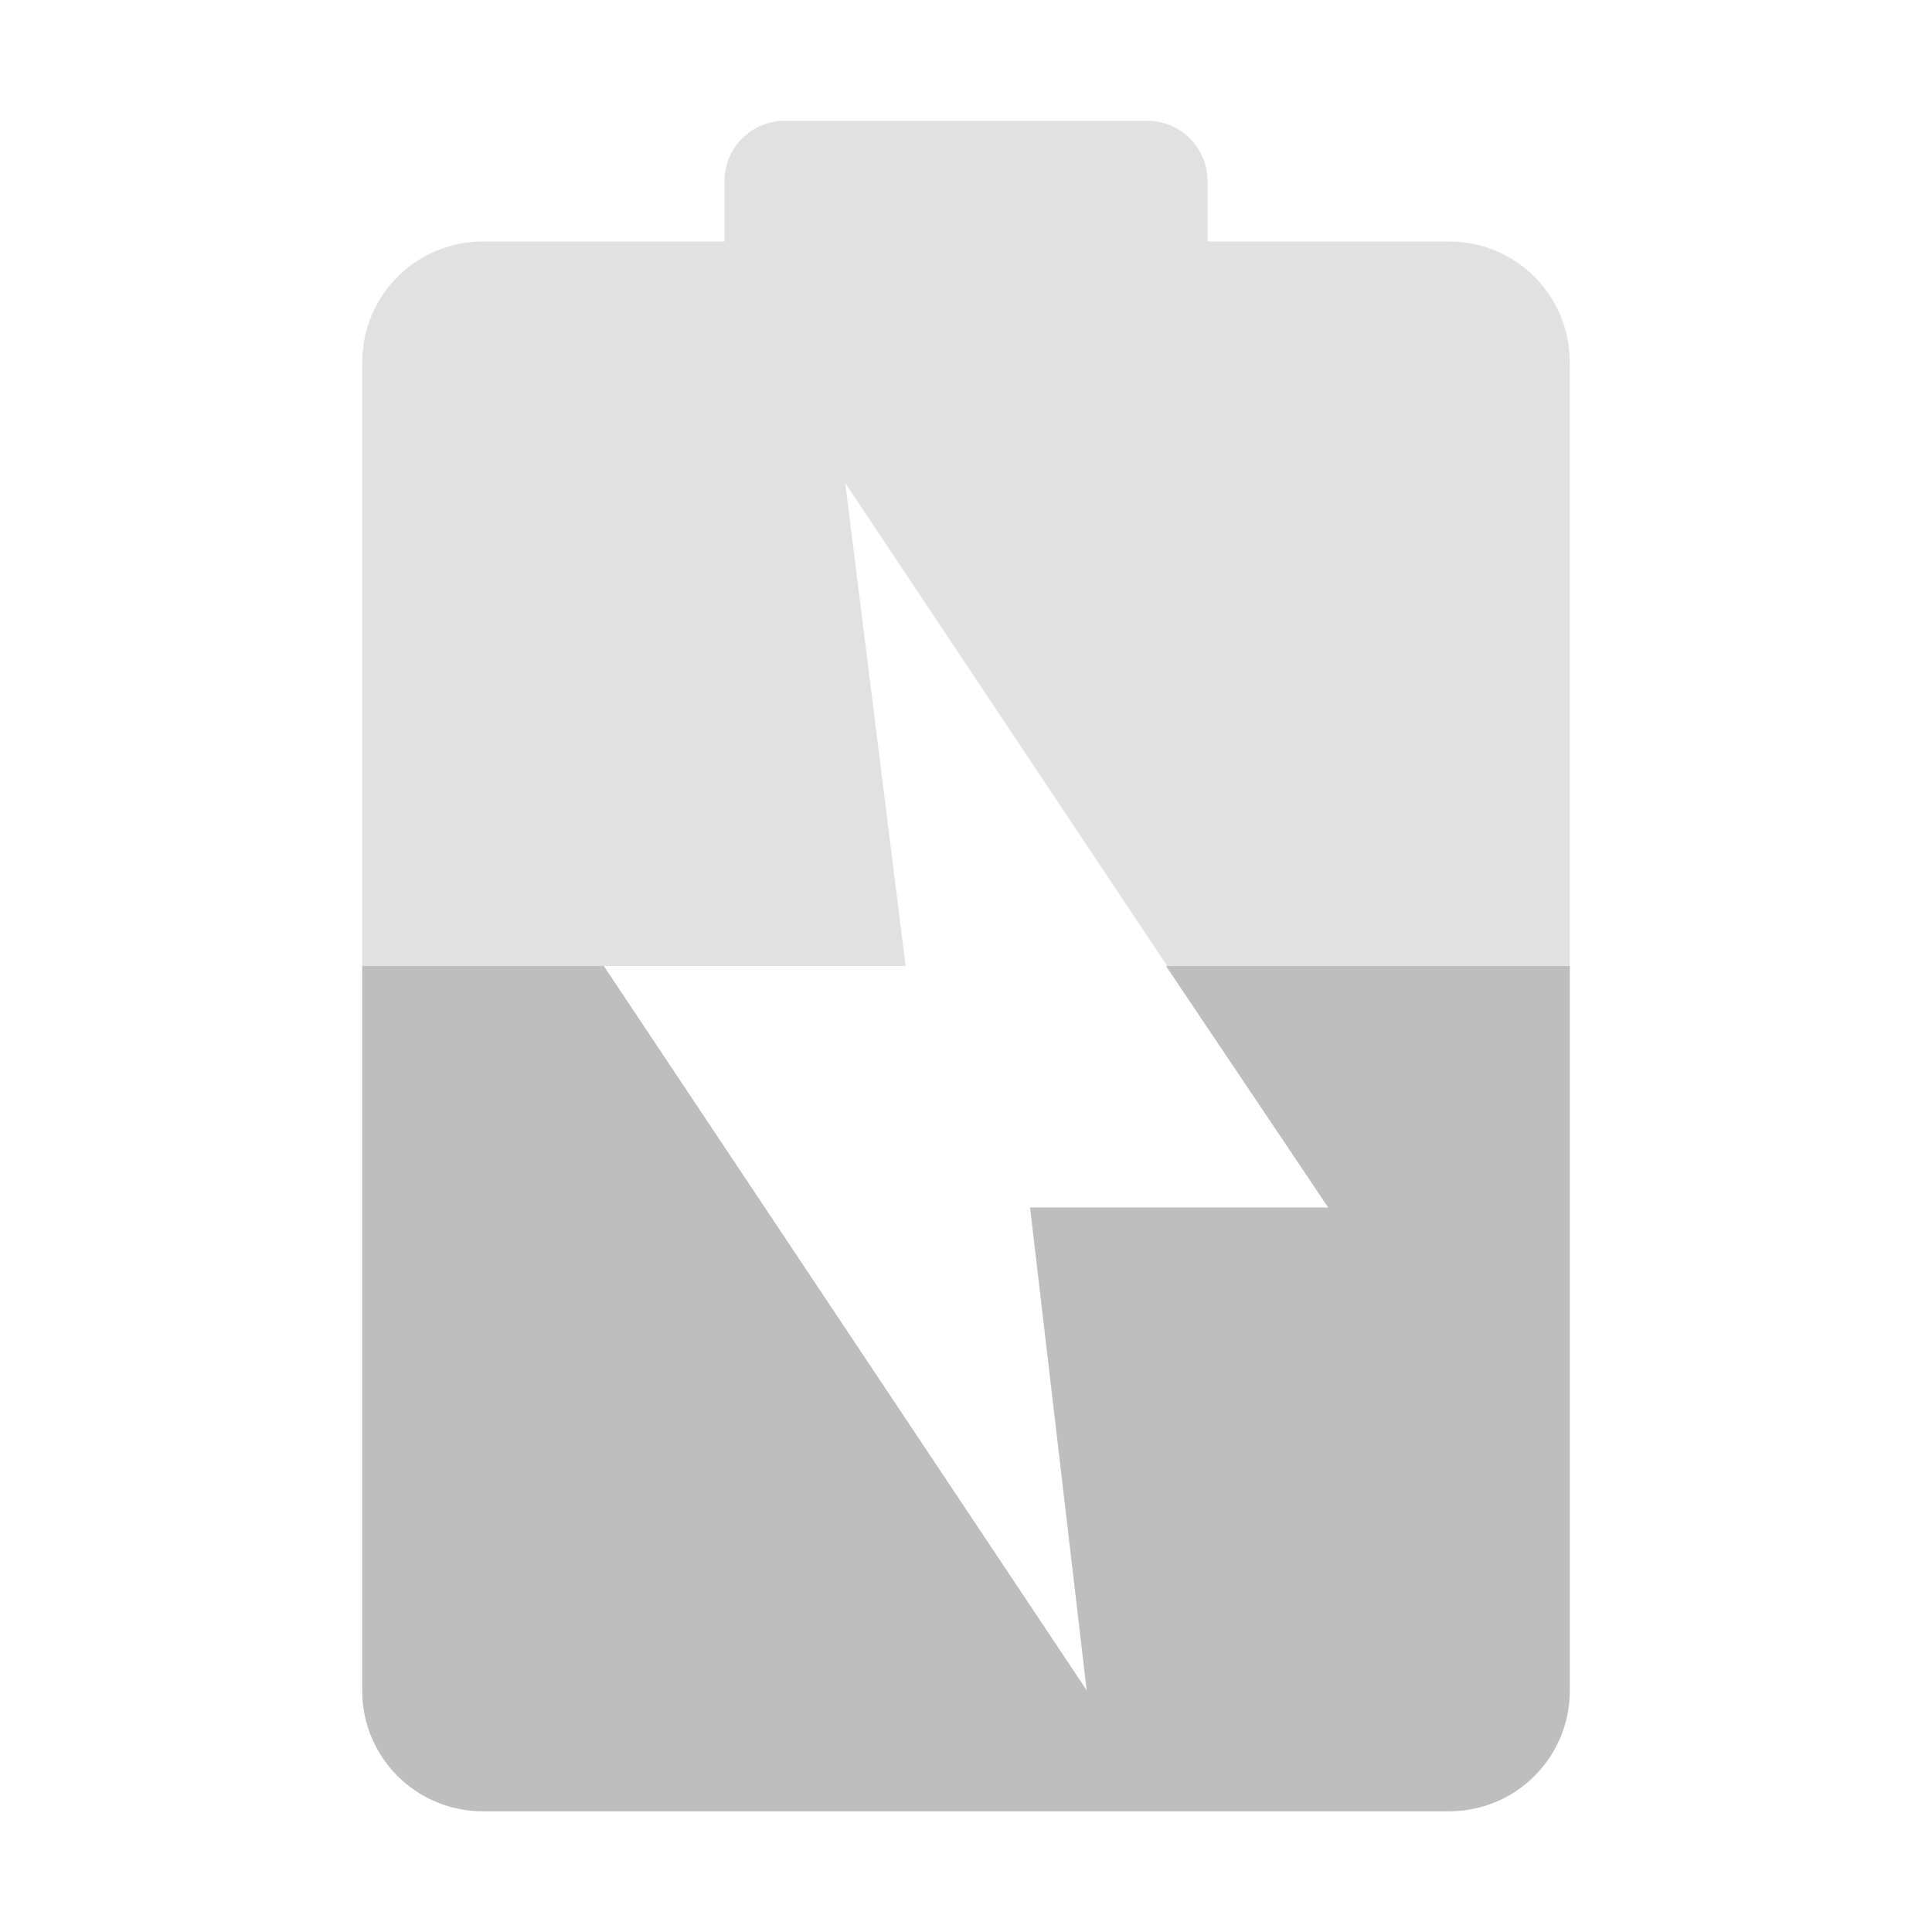 <svg xmlns="http://www.w3.org/2000/svg" xmlns:svg="http://www.w3.org/2000/svg" id="svg2" width="16" height="16" display="inline" version="1.0"><g id="layer1" display="inline" transform="translate(0,-6)"><rect id="rect2999" width="7" height="10" x="24" y="10" fill="#4e9a06" fill-opacity="1" fill-rule="nonzero" stroke="none" stroke-width="1.5" color="#000" display="inline" enable-background="accumulate" overflow="visible" rx=".5" visibility="visible" style="marker:none"/><path id="path3775" fill="#bebebe" fill-opacity="1" stroke="none" d="m -18,20.75 c 0,0.693 0.557,1.25 1.25,1.25 l 8.5,0 C -7.558,22 -7,21.442 -7,20.75 L -7,9.25 C -7,8.557 -7.558,8 -8.25,8 L -10,8 -10,7 -10,6.5 C -10,6.223 -10.223,6 -10.5,6 l -0.5,0 -3,0 -0.5,0 C -14.777,6 -15,6.223 -15,6.5 l 0,0.5 0,1 -1.75,0 C -17.442,8 -18,8.557 -18,9.25 l 0,11.5 z m 2,-1.5 0,-8.5 c 0,-0.415 0.335,-0.75 0.75,-0.75 l 5.5,0 c 0.415,0 0.75,0.335 0.75,0.75 l 0,8.5 C -9,19.666 -9.335,20 -9.75,20 l -5.5,0 C -15.665,20 -16,19.666 -16,19.25 z" display="inline"/><rect id="rect3011" width="7" height="10" x="-16" y="10" fill="#bebebe" fill-opacity="1" fill-rule="nonzero" stroke="none" stroke-width="1.5" color="#000" display="inline" enable-background="accumulate" opacity=".45" overflow="visible" rx=".5" visibility="visible" style="marker:none"/><path id="path3000" fill="#bebebe" fill-opacity="1" fill-rule="nonzero" stroke="none" stroke-width="8" d="M 6.5 1 C 6.223 1 6 1.223 6 1.5 L 6 2 L 4 2 C 3.446 2 3 2.446 3 3 L 3 14 C 3 14.554 3.446 15 4 15 L 12 15 C 12.554 15 13 14.554 13 14 L 13 3 C 13 2.446 12.554 2 12 2 L 10 2 L 10 1.5 C 10 1.223 9.777 1 9.5 1 L 6.5 1 z M 7 4 L 11 10 L 8.531 10 L 9 14 L 5 8 L 7.5 8 L 7 4 z" color="#000" display="inline" enable-background="accumulate" opacity=".45" overflow="visible" transform="translate(0,6)" visibility="visible" style="marker:none"/><path id="path3002" fill="#bebebe" fill-opacity="1" fill-rule="nonzero" stroke="none" stroke-width="8" d="m 3,8 0,6 c 0,0.554 0.446,1 1,1 l 8,0 c 0.554,0 1,-0.446 1,-1 L 13,8 9.656,8 11,10 8.531,10 9,14 5,8 3,8 z" color="#000" display="inline" enable-background="accumulate" overflow="visible" transform="translate(0,6)" visibility="visible" style="marker:none"/></g></svg>